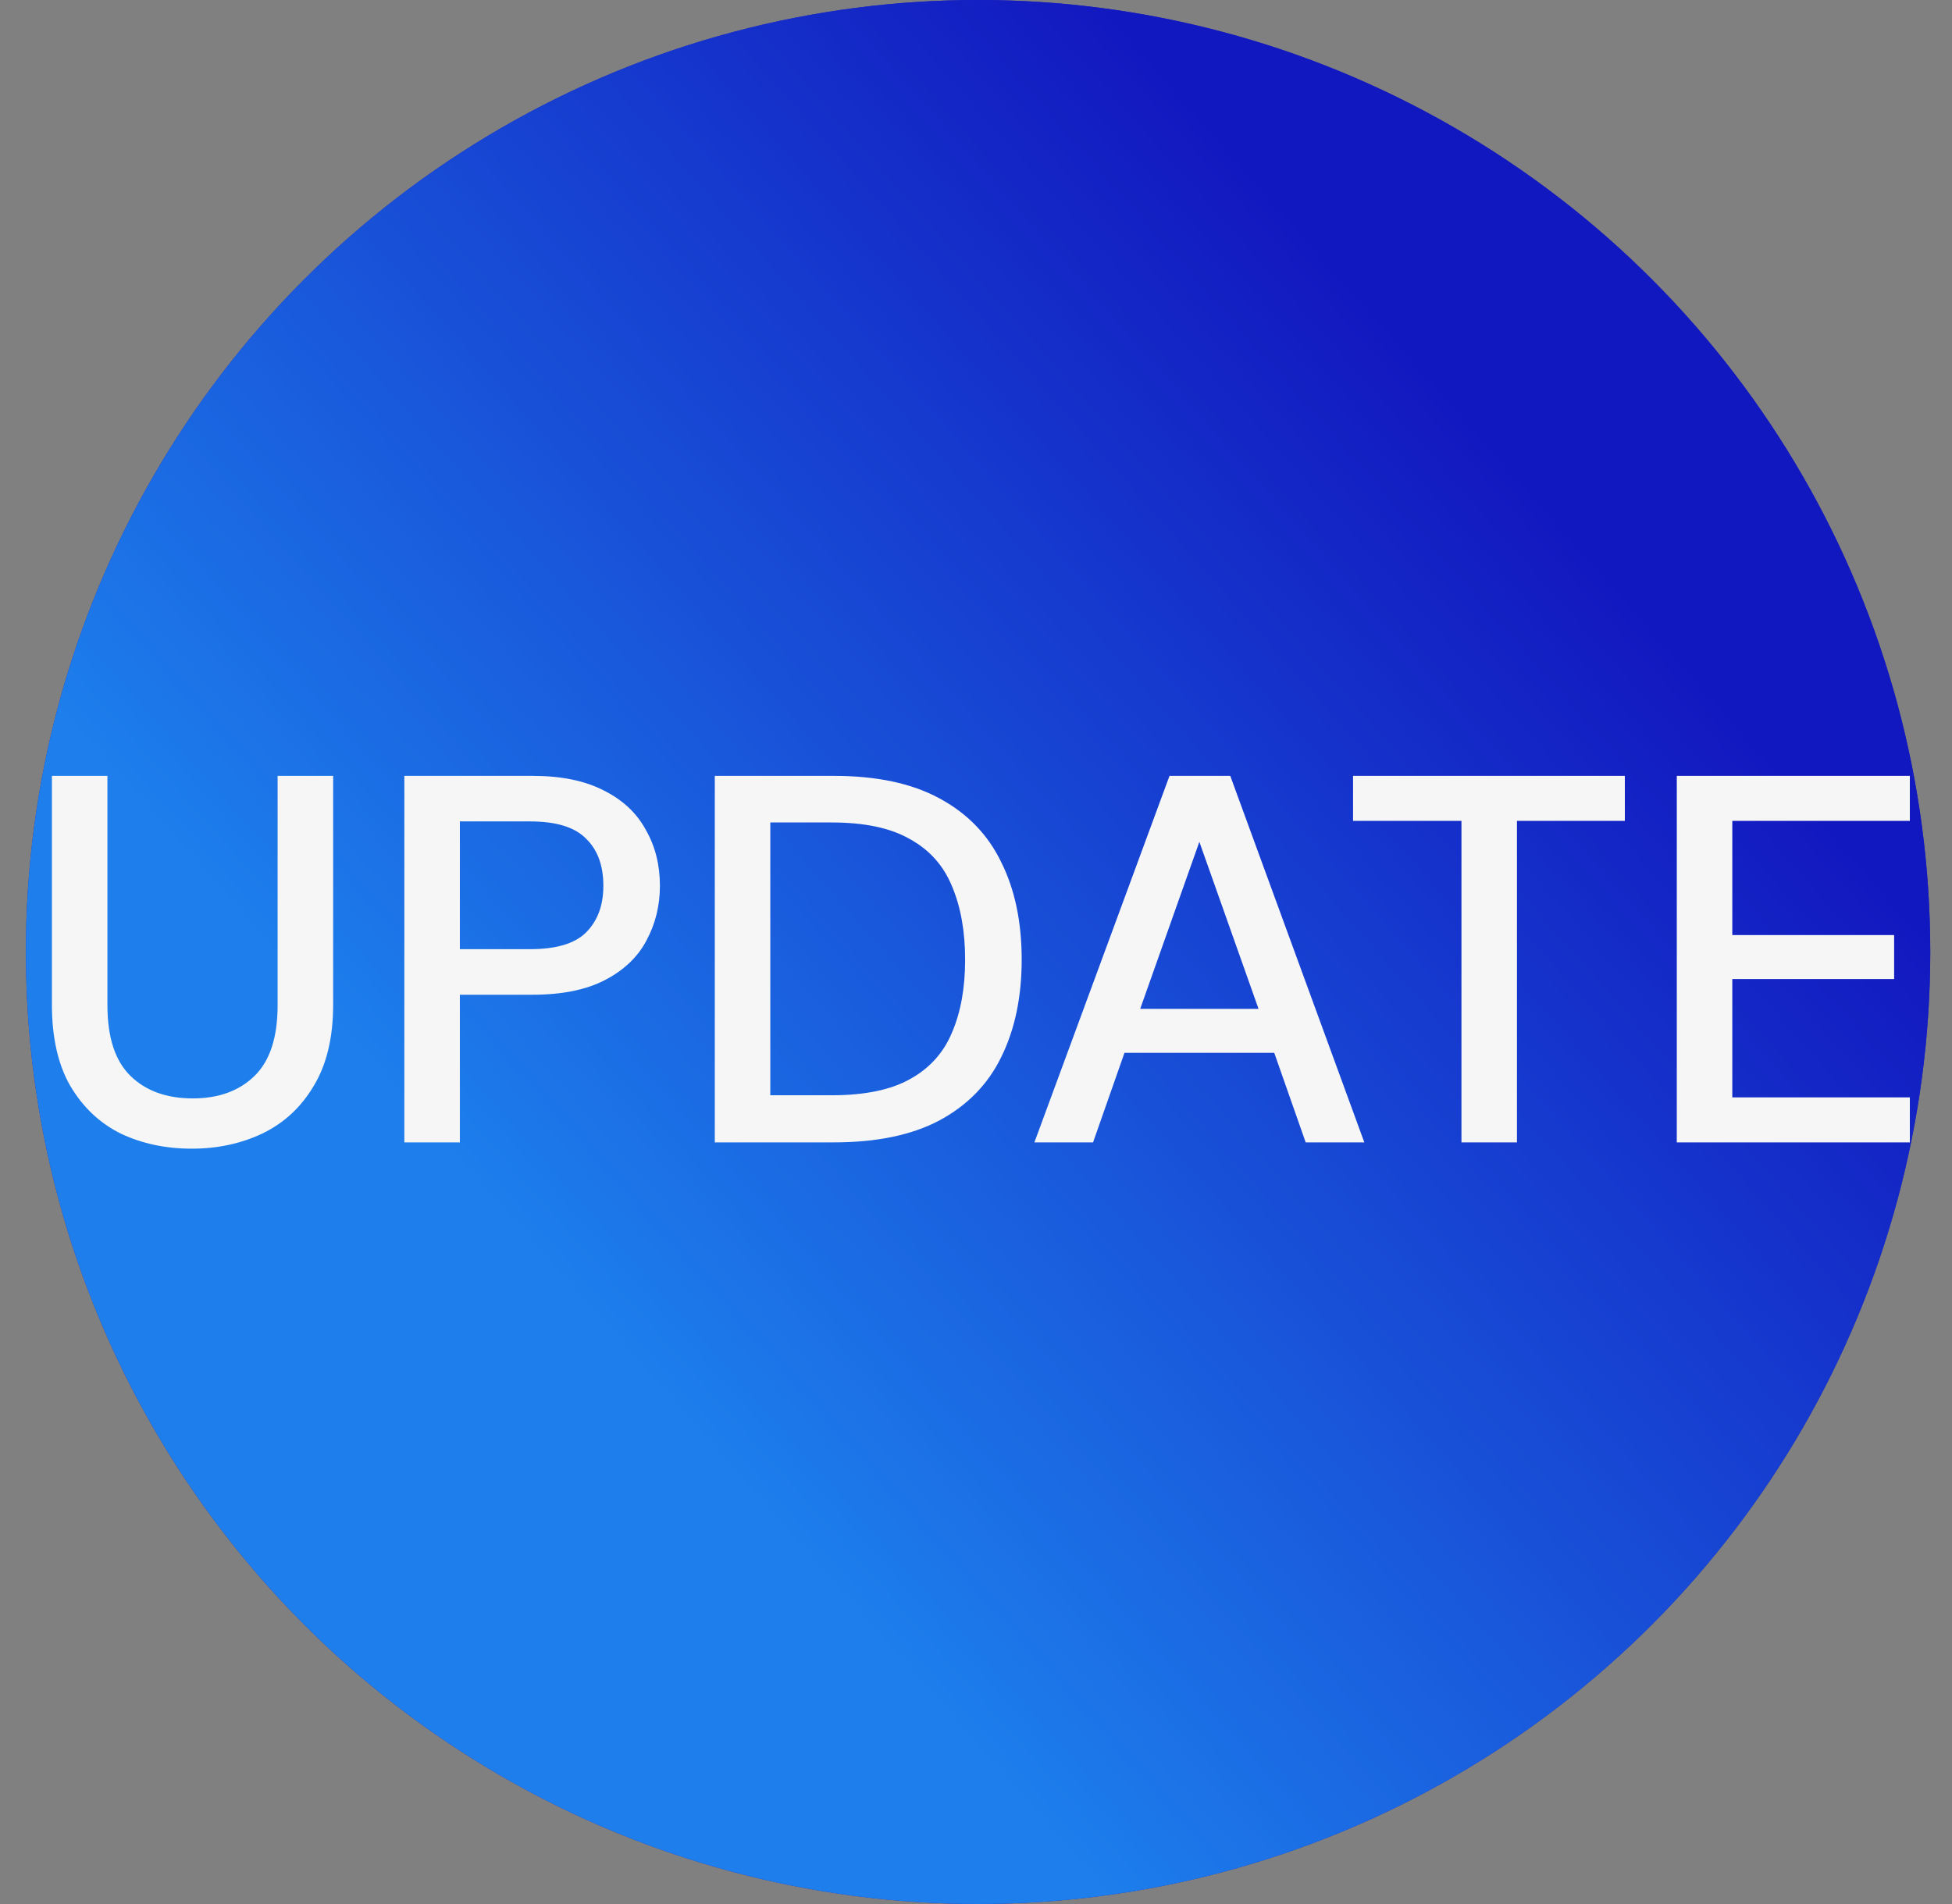 <svg width="82" height="80" viewBox="0 0 82 80" fill="none" xmlns="http://www.w3.org/2000/svg">
<rect x="0" y="0" width="82" height="80" fill="#808080" stroke="none"/>
<circle cx="41.087" cy="39.999" r="40" fill="#1218C0"/>
<circle cx="41.087" cy="39.999" r="40" fill="url(#paint0_linear_183_1021)" fill-opacity="0.8"/>
<path d="M8.055 48.263C6.955 48.263 5.957 48.05 5.063 47.625C4.183 47.185 3.479 46.518 2.951 45.623C2.437 44.728 2.181 43.592 2.181 42.213V32.599H4.513V42.235C4.513 43.584 4.835 44.574 5.481 45.205C6.126 45.836 6.999 46.151 8.099 46.151C9.184 46.151 10.049 45.836 10.694 45.205C11.34 44.574 11.662 43.584 11.662 42.235V32.599H13.995V42.213C13.995 43.592 13.723 44.728 13.181 45.623C12.652 46.518 11.934 47.185 11.024 47.625C10.13 48.05 9.14 48.263 8.055 48.263ZM16.986 47.999V32.599H22.376C23.578 32.599 24.576 32.804 25.368 33.215C26.16 33.611 26.747 34.161 27.128 34.865C27.524 35.554 27.722 36.339 27.722 37.219C27.722 38.055 27.531 38.825 27.15 39.529C26.783 40.218 26.204 40.768 25.412 41.179C24.62 41.59 23.608 41.795 22.376 41.795H19.318V47.999H16.986ZM19.318 39.881H22.266C23.366 39.881 24.151 39.646 24.62 39.177C25.104 38.693 25.346 38.04 25.346 37.219C25.346 36.368 25.104 35.708 24.62 35.239C24.151 34.755 23.366 34.513 22.266 34.513H19.318V39.881ZM30.027 47.999V32.599H35.021C36.825 32.599 38.306 32.914 39.465 33.545C40.638 34.176 41.504 35.07 42.061 36.229C42.633 37.373 42.919 38.737 42.919 40.321C42.919 41.89 42.633 43.254 42.061 44.413C41.504 45.557 40.638 46.444 39.465 47.075C38.306 47.691 36.825 47.999 35.021 47.999H30.027ZM32.359 46.019H34.933C36.326 46.019 37.426 45.792 38.233 45.337C39.054 44.882 39.641 44.23 39.993 43.379C40.359 42.528 40.543 41.509 40.543 40.321C40.543 39.133 40.359 38.106 39.993 37.241C39.641 36.376 39.054 35.716 38.233 35.261C37.426 34.792 36.326 34.557 34.933 34.557H32.359V46.019ZM43.453 47.999L49.129 32.599H51.681L57.313 47.999H54.849L53.529 44.237H47.237L45.917 47.999H43.453ZM47.897 42.389H52.869L50.383 35.371L47.897 42.389ZM61.393 47.999V34.491H56.839V32.599H68.257V34.491H63.725V47.999H61.393ZM70.439 47.999V32.599H80.229V34.491H72.771V39.287H79.569V41.135H72.771V46.107H80.229V47.999H70.439Z" fill="#F6F6F6"/>
<defs>
<linearGradient id="paint0_linear_183_1021" x1="46.167" y1="-0.001" x2="-19.382" y2="57.914" gradientUnits="userSpaceOnUse">
<stop stop-color="#1218C0"/>
<stop offset="0.6" stop-color="#1F97F7"/>
</linearGradient>
</defs>
</svg>
